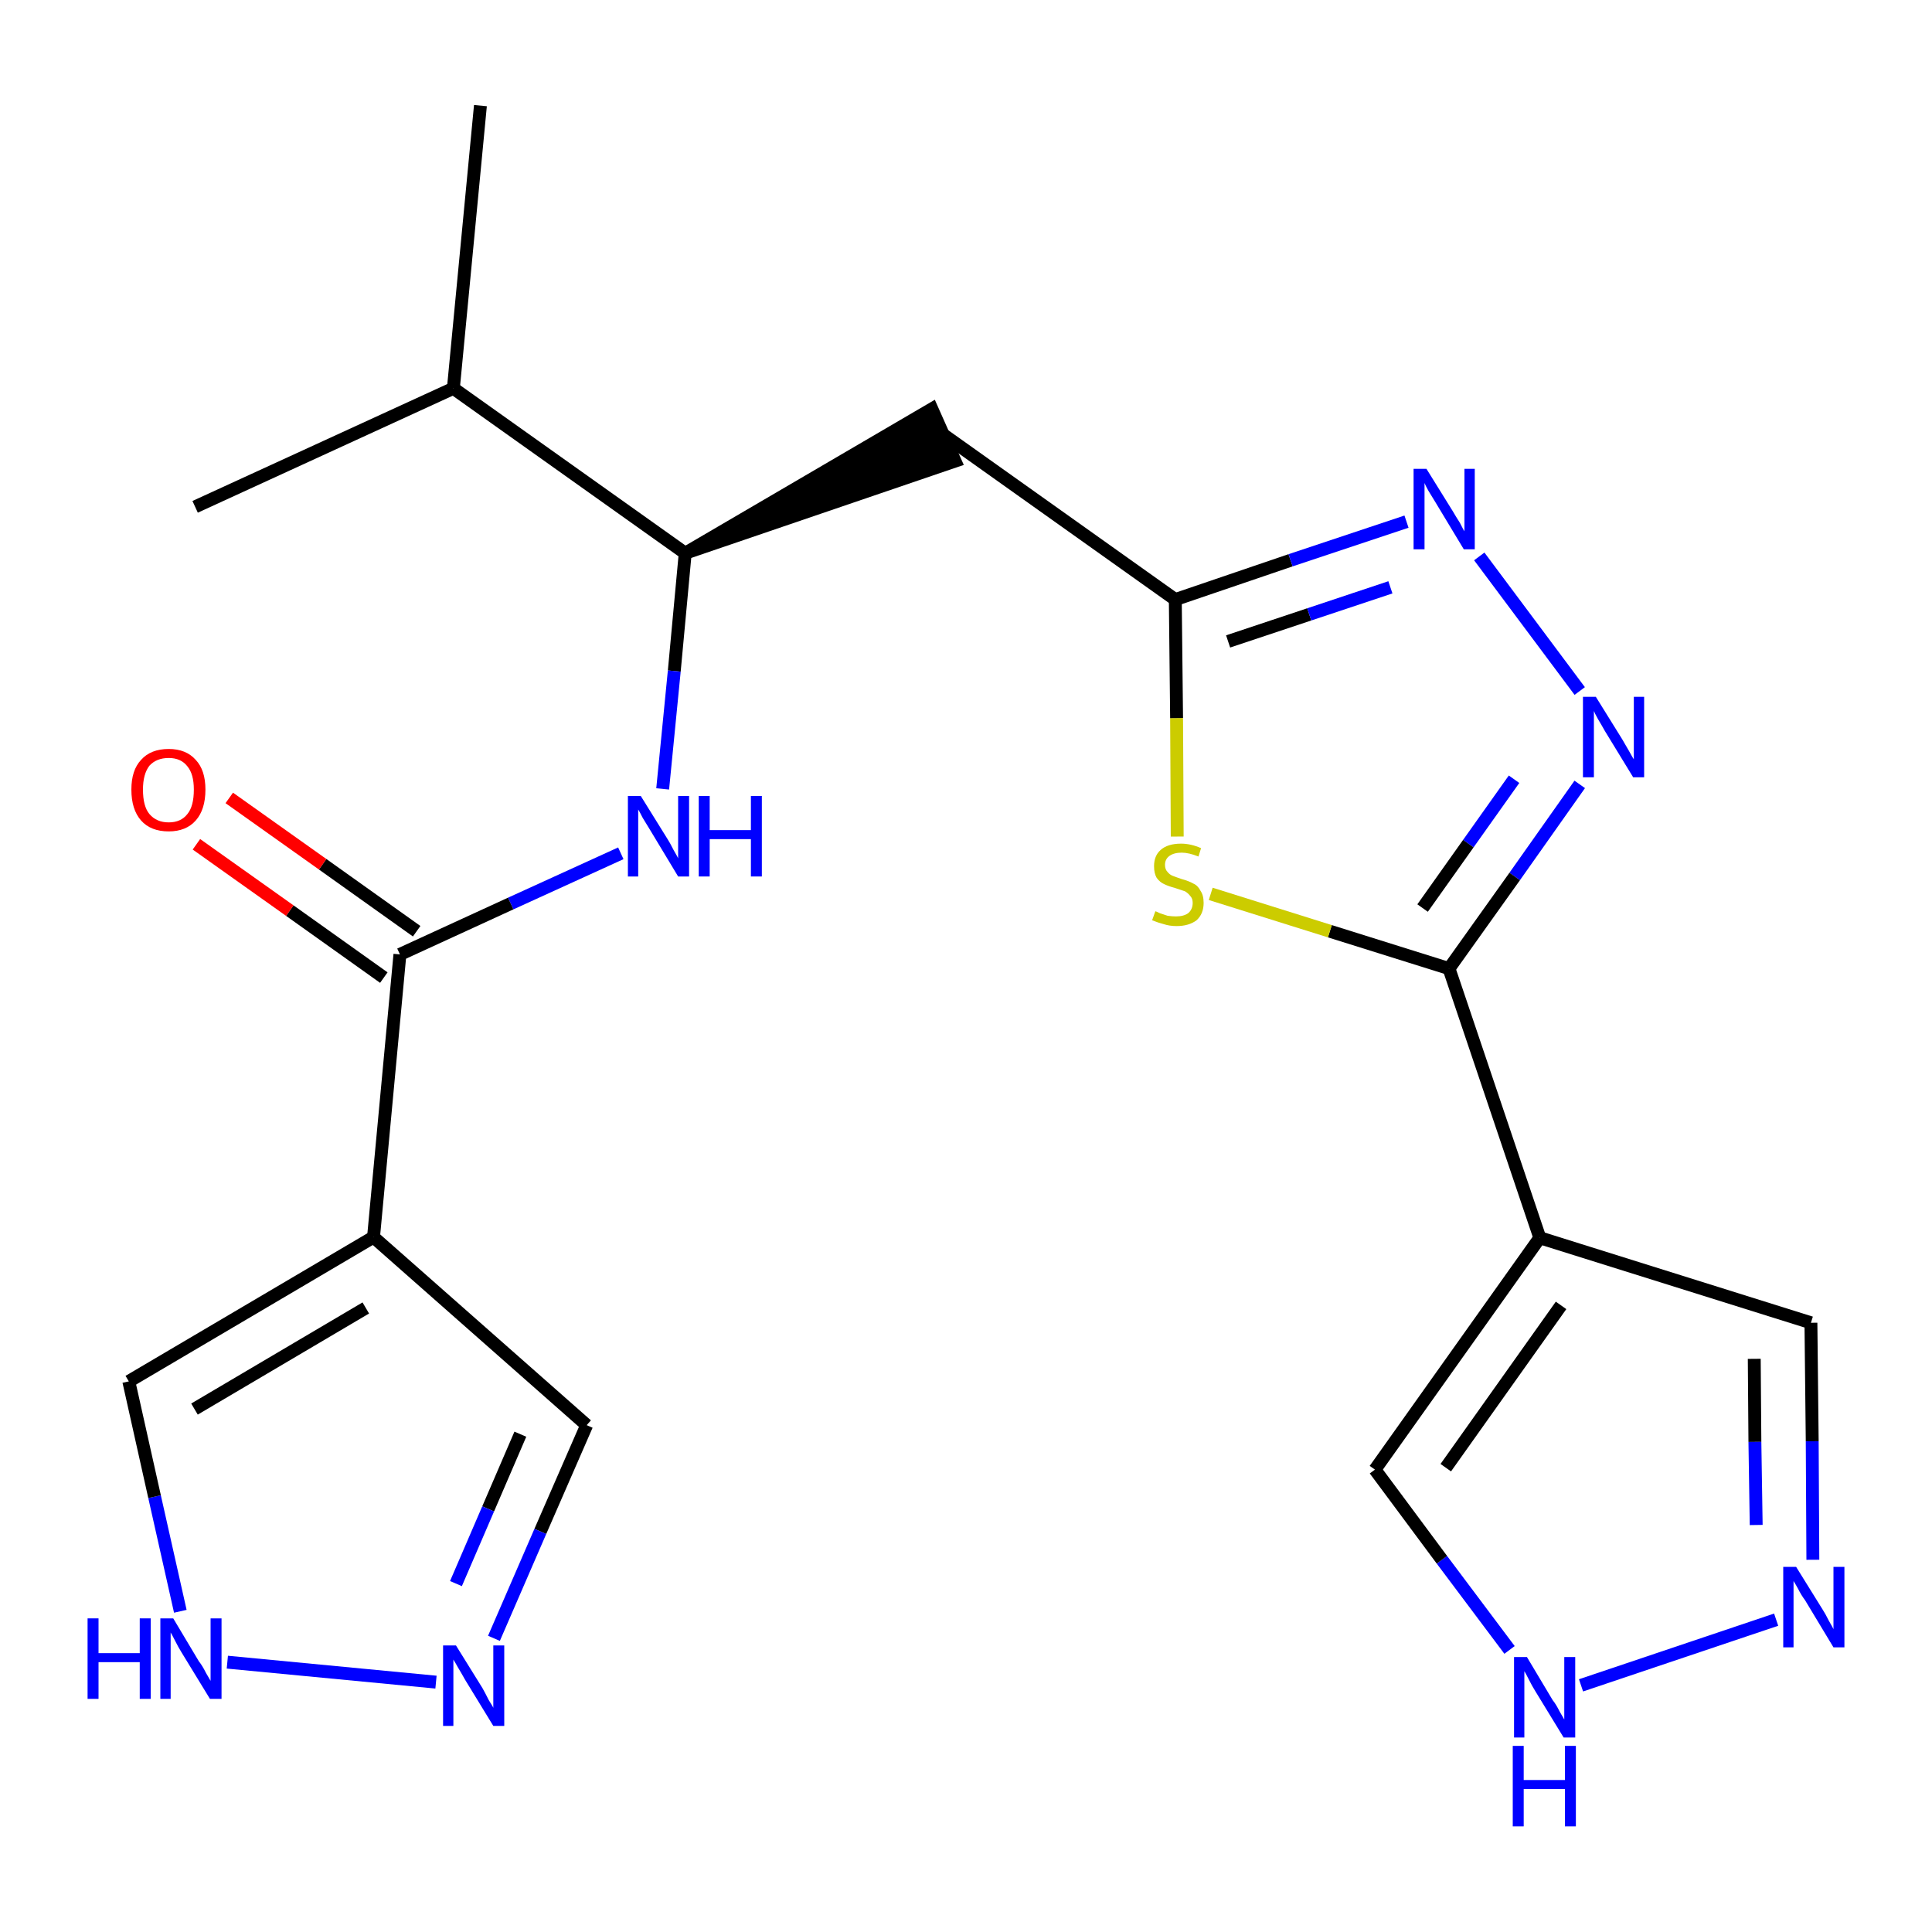 <?xml version='1.0' encoding='iso-8859-1'?>
<svg version='1.1' baseProfile='full'
              xmlns='http://www.w3.org/2000/svg'
                      xmlns:rdkit='http://www.rdkit.org/xml'
                      xmlns:xlink='http://www.w3.org/1999/xlink'
                  xml:space='preserve'
width='300px' height='300px' viewBox='0 0 300 300'>
<!-- END OF HEADER -->
<path class='bond-0 atom-0 atom-1' d='M 74.6,16.4 L 70.4,60.3' style='fill:none;fill-rule:evenodd;stroke:#000000;stroke-width:2.0px;stroke-linecap:butt;stroke-linejoin:miter;stroke-opacity:1' />
<path class='bond-1 atom-1 atom-2' d='M 70.4,60.3 L 30.3,78.7' style='fill:none;fill-rule:evenodd;stroke:#000000;stroke-width:2.0px;stroke-linecap:butt;stroke-linejoin:miter;stroke-opacity:1' />
<path class='bond-2 atom-1 atom-3' d='M 70.4,60.3 L 106.4,85.9' style='fill:none;fill-rule:evenodd;stroke:#000000;stroke-width:2.0px;stroke-linecap:butt;stroke-linejoin:miter;stroke-opacity:1' />
<path class='bond-3 atom-3 atom-4' d='M 106.4,85.9 L 148.3,71.6 L 144.7,63.5 Z' style='fill:#000000;fill-rule:evenodd;fill-opacity:1;stroke:#000000;stroke-width:2.0px;stroke-linecap:butt;stroke-linejoin:miter;stroke-opacity:1;' />
<path class='bond-14 atom-3 atom-15' d='M 106.4,85.9 L 104.7,104.2' style='fill:none;fill-rule:evenodd;stroke:#000000;stroke-width:2.0px;stroke-linecap:butt;stroke-linejoin:miter;stroke-opacity:1' />
<path class='bond-14 atom-3 atom-15' d='M 104.7,104.2 L 102.9,122.5' style='fill:none;fill-rule:evenodd;stroke:#0000FF;stroke-width:2.0px;stroke-linecap:butt;stroke-linejoin:miter;stroke-opacity:1' />
<path class='bond-4 atom-4 atom-5' d='M 146.5,67.5 L 182.5,93.1' style='fill:none;fill-rule:evenodd;stroke:#000000;stroke-width:2.0px;stroke-linecap:butt;stroke-linejoin:miter;stroke-opacity:1' />
<path class='bond-5 atom-5 atom-6' d='M 182.5,93.1 L 200.4,87.0' style='fill:none;fill-rule:evenodd;stroke:#000000;stroke-width:2.0px;stroke-linecap:butt;stroke-linejoin:miter;stroke-opacity:1' />
<path class='bond-5 atom-5 atom-6' d='M 200.4,87.0 L 218.4,81.0' style='fill:none;fill-rule:evenodd;stroke:#0000FF;stroke-width:2.0px;stroke-linecap:butt;stroke-linejoin:miter;stroke-opacity:1' />
<path class='bond-5 atom-5 atom-6' d='M 190.7,99.6 L 203.3,95.4' style='fill:none;fill-rule:evenodd;stroke:#000000;stroke-width:2.0px;stroke-linecap:butt;stroke-linejoin:miter;stroke-opacity:1' />
<path class='bond-5 atom-5 atom-6' d='M 203.3,95.4 L 215.9,91.2' style='fill:none;fill-rule:evenodd;stroke:#0000FF;stroke-width:2.0px;stroke-linecap:butt;stroke-linejoin:miter;stroke-opacity:1' />
<path class='bond-22 atom-14 atom-5' d='M 182.8,129.9 L 182.7,111.5' style='fill:none;fill-rule:evenodd;stroke:#CCCC00;stroke-width:2.0px;stroke-linecap:butt;stroke-linejoin:miter;stroke-opacity:1' />
<path class='bond-22 atom-14 atom-5' d='M 182.7,111.5 L 182.5,93.1' style='fill:none;fill-rule:evenodd;stroke:#000000;stroke-width:2.0px;stroke-linecap:butt;stroke-linejoin:miter;stroke-opacity:1' />
<path class='bond-6 atom-6 atom-7' d='M 229.7,86.4 L 245.3,107.3' style='fill:none;fill-rule:evenodd;stroke:#0000FF;stroke-width:2.0px;stroke-linecap:butt;stroke-linejoin:miter;stroke-opacity:1' />
<path class='bond-7 atom-7 atom-8' d='M 245.3,121.8 L 235.2,136.1' style='fill:none;fill-rule:evenodd;stroke:#0000FF;stroke-width:2.0px;stroke-linecap:butt;stroke-linejoin:miter;stroke-opacity:1' />
<path class='bond-7 atom-7 atom-8' d='M 235.2,136.1 L 225.0,150.4' style='fill:none;fill-rule:evenodd;stroke:#000000;stroke-width:2.0px;stroke-linecap:butt;stroke-linejoin:miter;stroke-opacity:1' />
<path class='bond-7 atom-7 atom-8' d='M 235.1,121.0 L 228.0,131.0' style='fill:none;fill-rule:evenodd;stroke:#0000FF;stroke-width:2.0px;stroke-linecap:butt;stroke-linejoin:miter;stroke-opacity:1' />
<path class='bond-7 atom-7 atom-8' d='M 228.0,131.0 L 220.9,141.0' style='fill:none;fill-rule:evenodd;stroke:#000000;stroke-width:2.0px;stroke-linecap:butt;stroke-linejoin:miter;stroke-opacity:1' />
<path class='bond-8 atom-8 atom-9' d='M 225.0,150.4 L 239.1,192.2' style='fill:none;fill-rule:evenodd;stroke:#000000;stroke-width:2.0px;stroke-linecap:butt;stroke-linejoin:miter;stroke-opacity:1' />
<path class='bond-13 atom-8 atom-14' d='M 225.0,150.4 L 206.5,144.6' style='fill:none;fill-rule:evenodd;stroke:#000000;stroke-width:2.0px;stroke-linecap:butt;stroke-linejoin:miter;stroke-opacity:1' />
<path class='bond-13 atom-8 atom-14' d='M 206.5,144.6 L 188.0,138.8' style='fill:none;fill-rule:evenodd;stroke:#CCCC00;stroke-width:2.0px;stroke-linecap:butt;stroke-linejoin:miter;stroke-opacity:1' />
<path class='bond-9 atom-9 atom-10' d='M 239.1,192.2 L 281.2,205.4' style='fill:none;fill-rule:evenodd;stroke:#000000;stroke-width:2.0px;stroke-linecap:butt;stroke-linejoin:miter;stroke-opacity:1' />
<path class='bond-24 atom-13 atom-9' d='M 213.5,228.2 L 239.1,192.2' style='fill:none;fill-rule:evenodd;stroke:#000000;stroke-width:2.0px;stroke-linecap:butt;stroke-linejoin:miter;stroke-opacity:1' />
<path class='bond-24 atom-13 atom-9' d='M 224.5,227.9 L 242.4,202.7' style='fill:none;fill-rule:evenodd;stroke:#000000;stroke-width:2.0px;stroke-linecap:butt;stroke-linejoin:miter;stroke-opacity:1' />
<path class='bond-10 atom-10 atom-11' d='M 281.2,205.4 L 281.4,223.8' style='fill:none;fill-rule:evenodd;stroke:#000000;stroke-width:2.0px;stroke-linecap:butt;stroke-linejoin:miter;stroke-opacity:1' />
<path class='bond-10 atom-10 atom-11' d='M 281.4,223.8 L 281.5,242.2' style='fill:none;fill-rule:evenodd;stroke:#0000FF;stroke-width:2.0px;stroke-linecap:butt;stroke-linejoin:miter;stroke-opacity:1' />
<path class='bond-10 atom-10 atom-11' d='M 272.4,211.0 L 272.5,223.9' style='fill:none;fill-rule:evenodd;stroke:#000000;stroke-width:2.0px;stroke-linecap:butt;stroke-linejoin:miter;stroke-opacity:1' />
<path class='bond-10 atom-10 atom-11' d='M 272.5,223.9 L 272.7,236.8' style='fill:none;fill-rule:evenodd;stroke:#0000FF;stroke-width:2.0px;stroke-linecap:butt;stroke-linejoin:miter;stroke-opacity:1' />
<path class='bond-11 atom-11 atom-12' d='M 275.8,251.5 L 245.5,261.7' style='fill:none;fill-rule:evenodd;stroke:#0000FF;stroke-width:2.0px;stroke-linecap:butt;stroke-linejoin:miter;stroke-opacity:1' />
<path class='bond-12 atom-12 atom-13' d='M 234.4,256.2 L 223.9,242.2' style='fill:none;fill-rule:evenodd;stroke:#0000FF;stroke-width:2.0px;stroke-linecap:butt;stroke-linejoin:miter;stroke-opacity:1' />
<path class='bond-12 atom-12 atom-13' d='M 223.9,242.2 L 213.5,228.2' style='fill:none;fill-rule:evenodd;stroke:#000000;stroke-width:2.0px;stroke-linecap:butt;stroke-linejoin:miter;stroke-opacity:1' />
<path class='bond-15 atom-15 atom-16' d='M 96.4,132.5 L 79.3,140.3' style='fill:none;fill-rule:evenodd;stroke:#0000FF;stroke-width:2.0px;stroke-linecap:butt;stroke-linejoin:miter;stroke-opacity:1' />
<path class='bond-15 atom-15 atom-16' d='M 79.3,140.3 L 62.1,148.2' style='fill:none;fill-rule:evenodd;stroke:#000000;stroke-width:2.0px;stroke-linecap:butt;stroke-linejoin:miter;stroke-opacity:1' />
<path class='bond-16 atom-16 atom-17' d='M 64.7,144.6 L 50.1,134.2' style='fill:none;fill-rule:evenodd;stroke:#000000;stroke-width:2.0px;stroke-linecap:butt;stroke-linejoin:miter;stroke-opacity:1' />
<path class='bond-16 atom-16 atom-17' d='M 50.1,134.2 L 35.6,123.9' style='fill:none;fill-rule:evenodd;stroke:#FF0000;stroke-width:2.0px;stroke-linecap:butt;stroke-linejoin:miter;stroke-opacity:1' />
<path class='bond-16 atom-16 atom-17' d='M 59.6,151.8 L 45.0,141.4' style='fill:none;fill-rule:evenodd;stroke:#000000;stroke-width:2.0px;stroke-linecap:butt;stroke-linejoin:miter;stroke-opacity:1' />
<path class='bond-16 atom-16 atom-17' d='M 45.0,141.4 L 30.5,131.1' style='fill:none;fill-rule:evenodd;stroke:#FF0000;stroke-width:2.0px;stroke-linecap:butt;stroke-linejoin:miter;stroke-opacity:1' />
<path class='bond-17 atom-16 atom-18' d='M 62.1,148.2 L 58.0,192.1' style='fill:none;fill-rule:evenodd;stroke:#000000;stroke-width:2.0px;stroke-linecap:butt;stroke-linejoin:miter;stroke-opacity:1' />
<path class='bond-18 atom-18 atom-19' d='M 58.0,192.1 L 91.1,221.3' style='fill:none;fill-rule:evenodd;stroke:#000000;stroke-width:2.0px;stroke-linecap:butt;stroke-linejoin:miter;stroke-opacity:1' />
<path class='bond-23 atom-22 atom-18' d='M 20.0,214.5 L 58.0,192.1' style='fill:none;fill-rule:evenodd;stroke:#000000;stroke-width:2.0px;stroke-linecap:butt;stroke-linejoin:miter;stroke-opacity:1' />
<path class='bond-23 atom-22 atom-18' d='M 30.2,218.8 L 56.8,203.1' style='fill:none;fill-rule:evenodd;stroke:#000000;stroke-width:2.0px;stroke-linecap:butt;stroke-linejoin:miter;stroke-opacity:1' />
<path class='bond-19 atom-19 atom-20' d='M 91.1,221.3 L 83.9,237.8' style='fill:none;fill-rule:evenodd;stroke:#000000;stroke-width:2.0px;stroke-linecap:butt;stroke-linejoin:miter;stroke-opacity:1' />
<path class='bond-19 atom-19 atom-20' d='M 83.9,237.8 L 76.7,254.4' style='fill:none;fill-rule:evenodd;stroke:#0000FF;stroke-width:2.0px;stroke-linecap:butt;stroke-linejoin:miter;stroke-opacity:1' />
<path class='bond-19 atom-19 atom-20' d='M 80.8,222.7 L 75.8,234.3' style='fill:none;fill-rule:evenodd;stroke:#000000;stroke-width:2.0px;stroke-linecap:butt;stroke-linejoin:miter;stroke-opacity:1' />
<path class='bond-19 atom-19 atom-20' d='M 75.8,234.3 L 70.8,245.9' style='fill:none;fill-rule:evenodd;stroke:#0000FF;stroke-width:2.0px;stroke-linecap:butt;stroke-linejoin:miter;stroke-opacity:1' />
<path class='bond-20 atom-20 atom-21' d='M 67.7,261.2 L 35.3,258.1' style='fill:none;fill-rule:evenodd;stroke:#0000FF;stroke-width:2.0px;stroke-linecap:butt;stroke-linejoin:miter;stroke-opacity:1' />
<path class='bond-21 atom-21 atom-22' d='M 28.0,250.2 L 24.0,232.4' style='fill:none;fill-rule:evenodd;stroke:#0000FF;stroke-width:2.0px;stroke-linecap:butt;stroke-linejoin:miter;stroke-opacity:1' />
<path class='bond-21 atom-21 atom-22' d='M 24.0,232.4 L 20.0,214.5' style='fill:none;fill-rule:evenodd;stroke:#000000;stroke-width:2.0px;stroke-linecap:butt;stroke-linejoin:miter;stroke-opacity:1' />
<path  class='atom-6' d='M 221.5 72.8
L 225.6 79.4
Q 226.0 80.1, 226.7 81.2
Q 227.3 82.4, 227.4 82.5
L 227.4 72.8
L 229.0 72.8
L 229.0 85.3
L 227.3 85.3
L 222.9 78.0
Q 222.4 77.2, 221.8 76.2
Q 221.3 75.3, 221.2 75.0
L 221.2 85.3
L 219.5 85.3
L 219.5 72.8
L 221.5 72.8
' fill='#0000FF'/>
<path  class='atom-7' d='M 247.8 108.2
L 251.9 114.8
Q 252.3 115.5, 253.0 116.7
Q 253.6 117.8, 253.7 117.9
L 253.7 108.2
L 255.3 108.2
L 255.3 120.7
L 253.6 120.7
L 249.2 113.5
Q 248.7 112.6, 248.1 111.6
Q 247.6 110.7, 247.5 110.4
L 247.5 120.7
L 245.8 120.7
L 245.8 108.2
L 247.8 108.2
' fill='#0000FF'/>
<path  class='atom-11' d='M 278.9 243.3
L 283.0 249.9
Q 283.4 250.5, 284.0 251.7
Q 284.7 252.9, 284.7 253.0
L 284.7 243.3
L 286.4 243.3
L 286.4 255.8
L 284.7 255.8
L 280.3 248.5
Q 279.7 247.7, 279.2 246.7
Q 278.7 245.8, 278.5 245.5
L 278.5 255.8
L 276.9 255.8
L 276.9 243.3
L 278.9 243.3
' fill='#0000FF'/>
<path  class='atom-12' d='M 237.1 257.3
L 241.1 264.0
Q 241.6 264.6, 242.2 265.8
Q 242.9 267.0, 242.9 267.0
L 242.9 257.3
L 244.6 257.3
L 244.6 269.8
L 242.8 269.8
L 238.4 262.6
Q 237.9 261.8, 237.4 260.8
Q 236.9 259.8, 236.7 259.5
L 236.7 269.8
L 235.1 269.8
L 235.1 257.3
L 237.1 257.3
' fill='#0000FF'/>
<path  class='atom-12' d='M 234.9 271.1
L 236.6 271.1
L 236.6 276.4
L 243.0 276.4
L 243.0 271.1
L 244.7 271.1
L 244.7 283.6
L 243.0 283.6
L 243.0 277.8
L 236.6 277.8
L 236.6 283.6
L 234.9 283.6
L 234.9 271.1
' fill='#0000FF'/>
<path  class='atom-14' d='M 179.4 141.5
Q 179.5 141.5, 180.1 141.8
Q 180.7 142.0, 181.3 142.2
Q 182.0 142.3, 182.6 142.3
Q 183.8 142.3, 184.5 141.8
Q 185.2 141.2, 185.2 140.2
Q 185.2 139.5, 184.8 139.1
Q 184.5 138.7, 184.0 138.4
Q 183.4 138.2, 182.5 137.9
Q 181.4 137.6, 180.8 137.3
Q 180.1 137.0, 179.6 136.3
Q 179.2 135.6, 179.2 134.5
Q 179.2 132.9, 180.2 132.0
Q 181.3 131.0, 183.4 131.0
Q 184.9 131.0, 186.5 131.7
L 186.1 133.0
Q 184.6 132.4, 183.5 132.4
Q 182.3 132.4, 181.6 132.9
Q 180.9 133.4, 180.9 134.3
Q 180.9 135.0, 181.3 135.4
Q 181.6 135.8, 182.1 136.0
Q 182.6 136.2, 183.5 136.5
Q 184.6 136.8, 185.3 137.2
Q 186.0 137.5, 186.4 138.3
Q 186.9 139.0, 186.9 140.2
Q 186.9 141.9, 185.8 142.9
Q 184.6 143.8, 182.7 143.8
Q 181.6 143.8, 180.7 143.5
Q 179.9 143.3, 178.9 142.9
L 179.4 141.5
' fill='#CCCC00'/>
<path  class='atom-15' d='M 99.5 123.6
L 103.6 130.2
Q 104.0 130.8, 104.6 132.0
Q 105.3 133.2, 105.3 133.3
L 105.3 123.6
L 107.0 123.6
L 107.0 136.1
L 105.3 136.1
L 100.9 128.8
Q 100.4 128.0, 99.8 127.0
Q 99.3 126.0, 99.1 125.7
L 99.1 136.1
L 97.5 136.1
L 97.5 123.6
L 99.5 123.6
' fill='#0000FF'/>
<path  class='atom-15' d='M 108.5 123.6
L 110.2 123.6
L 110.2 128.9
L 116.6 128.9
L 116.6 123.6
L 118.3 123.6
L 118.3 136.1
L 116.6 136.1
L 116.6 130.3
L 110.2 130.3
L 110.2 136.1
L 108.5 136.1
L 108.5 123.6
' fill='#0000FF'/>
<path  class='atom-17' d='M 20.4 122.6
Q 20.4 119.6, 21.9 118.0
Q 23.4 116.3, 26.2 116.3
Q 28.9 116.3, 30.4 118.0
Q 31.9 119.6, 31.9 122.6
Q 31.9 125.7, 30.4 127.4
Q 28.9 129.1, 26.2 129.1
Q 23.4 129.1, 21.9 127.4
Q 20.4 125.7, 20.4 122.6
M 26.2 127.7
Q 28.1 127.7, 29.1 126.4
Q 30.1 125.2, 30.1 122.6
Q 30.1 120.2, 29.1 119.0
Q 28.1 117.7, 26.2 117.7
Q 24.3 117.7, 23.2 118.9
Q 22.2 120.2, 22.2 122.6
Q 22.2 125.2, 23.2 126.4
Q 24.3 127.7, 26.2 127.7
' fill='#FF0000'/>
<path  class='atom-20' d='M 70.8 255.5
L 74.9 262.1
Q 75.3 262.8, 75.9 264.0
Q 76.6 265.1, 76.6 265.2
L 76.6 255.5
L 78.3 255.5
L 78.3 268.0
L 76.6 268.0
L 72.2 260.8
Q 71.7 259.9, 71.1 258.9
Q 70.6 258.0, 70.4 257.7
L 70.4 268.0
L 68.8 268.0
L 68.8 255.5
L 70.8 255.5
' fill='#0000FF'/>
<path  class='atom-21' d='M 13.6 251.3
L 15.3 251.3
L 15.3 256.7
L 21.7 256.7
L 21.7 251.3
L 23.4 251.3
L 23.4 263.8
L 21.7 263.8
L 21.7 258.1
L 15.3 258.1
L 15.3 263.8
L 13.6 263.8
L 13.6 251.3
' fill='#0000FF'/>
<path  class='atom-21' d='M 26.9 251.3
L 30.9 258.0
Q 31.4 258.6, 32.0 259.8
Q 32.7 261.0, 32.7 261.0
L 32.7 251.3
L 34.4 251.3
L 34.4 263.8
L 32.6 263.8
L 28.2 256.6
Q 27.7 255.8, 27.2 254.8
Q 26.7 253.8, 26.5 253.5
L 26.5 263.8
L 24.9 263.8
L 24.9 251.3
L 26.9 251.3
' fill='#0000FF'/>
</svg>
